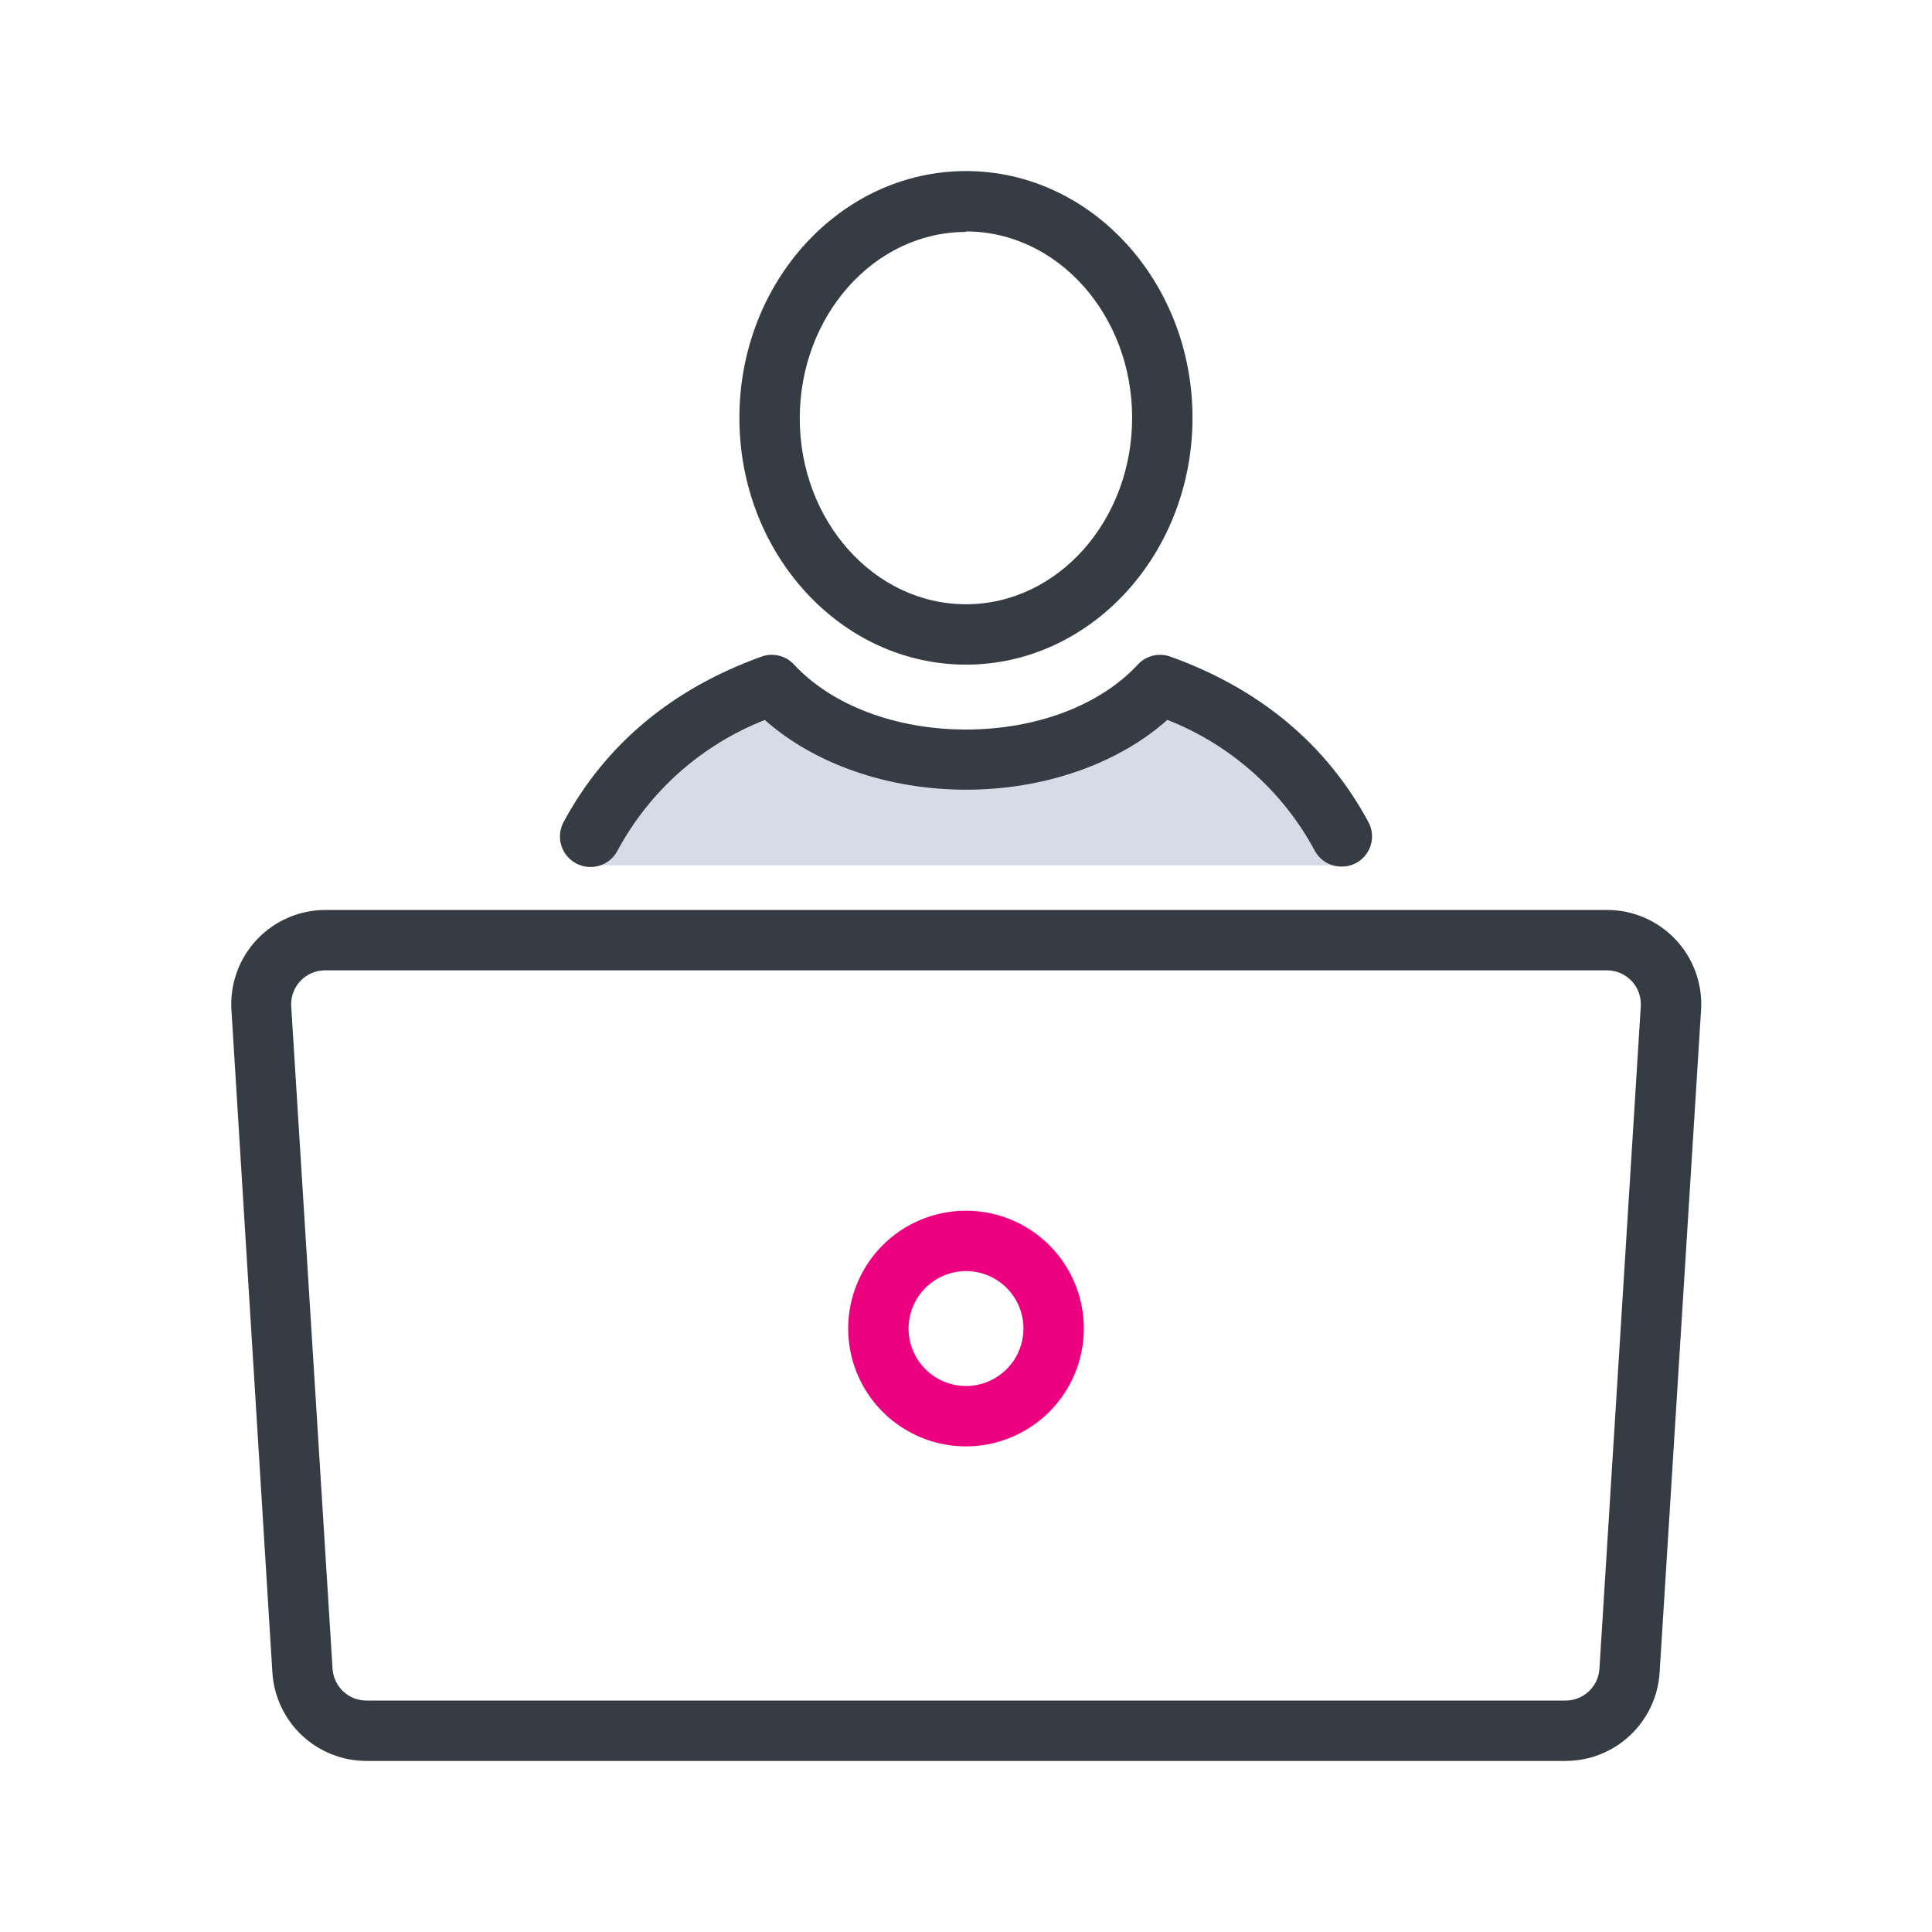 <svg width="192" height="192" viewBox="0 0 192 192" fill="none" xmlns="http://www.w3.org/2000/svg">
<path d="M155.59 175H36.41C34.029 174.997 31.738 174.088 30.004 172.457C28.269 170.826 27.22 168.596 27.07 166.22L23 100.37C22.921 99.094 23.104 97.815 23.538 96.612C23.972 95.409 24.648 94.308 25.524 93.377C26.4 92.446 27.458 91.704 28.632 91.197C29.806 90.69 31.071 90.429 32.35 90.43H159.7C160.979 90.429 162.244 90.69 163.418 91.197C164.592 91.704 165.65 92.446 166.526 93.377C167.402 94.308 168.078 95.409 168.512 96.612C168.946 97.815 169.129 99.094 169.05 100.37L164.93 166.22C164.78 168.596 163.731 170.826 161.996 172.457C160.261 174.088 157.971 174.997 155.59 175ZM32.3 96.43C31.841 96.431 31.387 96.525 30.965 96.707C30.544 96.89 30.165 97.156 29.85 97.49C29.535 97.825 29.292 98.22 29.136 98.651C28.979 99.083 28.913 99.542 28.94 100L33.05 165.85C33.106 166.704 33.484 167.504 34.108 168.089C34.732 168.674 35.555 168.999 36.41 169H155.59C156.445 168.999 157.268 168.674 157.892 168.089C158.516 167.504 158.894 166.704 158.95 165.85L163.06 100C163.087 99.542 163.021 99.083 162.864 98.651C162.708 98.22 162.465 97.825 162.15 97.49C161.835 97.156 161.456 96.89 161.034 96.707C160.613 96.525 160.159 96.431 159.7 96.43H32.3Z" fill="#363C44"/>
<path d="M96 143.74C93.685 143.74 91.422 143.054 89.497 141.768C87.572 140.483 86.072 138.656 85.184 136.518C84.297 134.38 84.064 132.027 84.513 129.756C84.962 127.486 86.075 125.399 87.709 123.76C89.344 122.121 91.428 121.004 93.697 120.549C95.967 120.093 98.32 120.321 100.46 121.203C102.601 122.084 104.432 123.581 105.722 125.502C107.012 127.424 107.704 129.685 107.71 132C107.713 133.54 107.412 135.065 106.825 136.489C106.237 137.912 105.375 139.206 104.288 140.297C103.2 141.387 101.909 142.252 100.487 142.843C99.064 143.434 97.54 143.739 96 143.74ZM96 126.32C94.871 126.32 93.767 126.655 92.828 127.282C91.889 127.91 91.157 128.801 90.725 129.845C90.293 130.888 90.179 132.036 90.4 133.144C90.62 134.251 91.164 135.269 91.962 136.067C92.761 136.866 93.778 137.41 94.886 137.63C95.994 137.85 97.142 137.737 98.185 137.305C99.228 136.873 100.12 136.141 100.748 135.202C101.375 134.263 101.71 133.159 101.71 132.03C101.71 130.515 101.108 129.063 100.038 127.992C98.967 126.921 97.514 126.32 96 126.32Z" fill="#ED0080"/>
<path d="M96 66.05C83.58 66.05 73.48 55.05 73.48 41.52C73.48 27.99 83.58 17 96 17C108.42 17 118.51 28 118.51 41.52C118.51 55.04 108.41 66.05 96 66.05ZM96 23.05C86.89 23.05 79.48 31.36 79.48 41.57C79.48 51.78 86.89 60.05 96 60.05C105.11 60.05 112.51 51.74 112.51 41.52C112.51 31.3 105.1 23 96 23V23.05Z" fill="#363C44"/>
<path d="M133 86C129.93 80.24 124.83 71.5 115.29 68.07C111.16 72.55 104.06 75.5 96 75.5C87.94 75.5 80.84 72.5 76.71 68.07C67.17 71.5 61.07 80.24 58 86" fill="#D5DCE5"/>
<path d="M133.31 86.12C132.767 86.121 132.233 85.975 131.766 85.697C131.3 85.418 130.917 85.019 130.66 84.54C127.472 78.607 122.28 74 116.01 71.54C111.09 75.92 103.77 78.48 96.01 78.48C88.25 78.48 80.92 75.92 76.01 71.55C69.739 74.007 64.546 78.615 61.36 84.55C60.983 85.261 60.34 85.793 59.571 86.029C58.802 86.265 57.971 86.186 57.26 85.81C56.549 85.433 56.017 84.79 55.781 84.021C55.544 83.252 55.623 82.421 56 81.71C60.15 74 66.76 68.46 75.69 65.25C76.245 65.05 76.846 65.019 77.419 65.16C77.992 65.3 78.51 65.606 78.91 66.04C82.65 70.08 89 72.5 96 72.5C103 72.5 109.35 70.08 113.09 66.03C113.49 65.6 114.007 65.297 114.578 65.158C115.149 65.02 115.747 65.052 116.3 65.25C125.23 68.46 131.85 74 136 81.71C136.243 82.167 136.364 82.68 136.351 83.198C136.338 83.716 136.19 84.221 135.923 84.665C135.657 85.109 135.279 85.477 134.828 85.731C134.377 85.986 133.868 86.12 133.35 86.12H133.31Z" fill="#363C44"/>
</svg>
